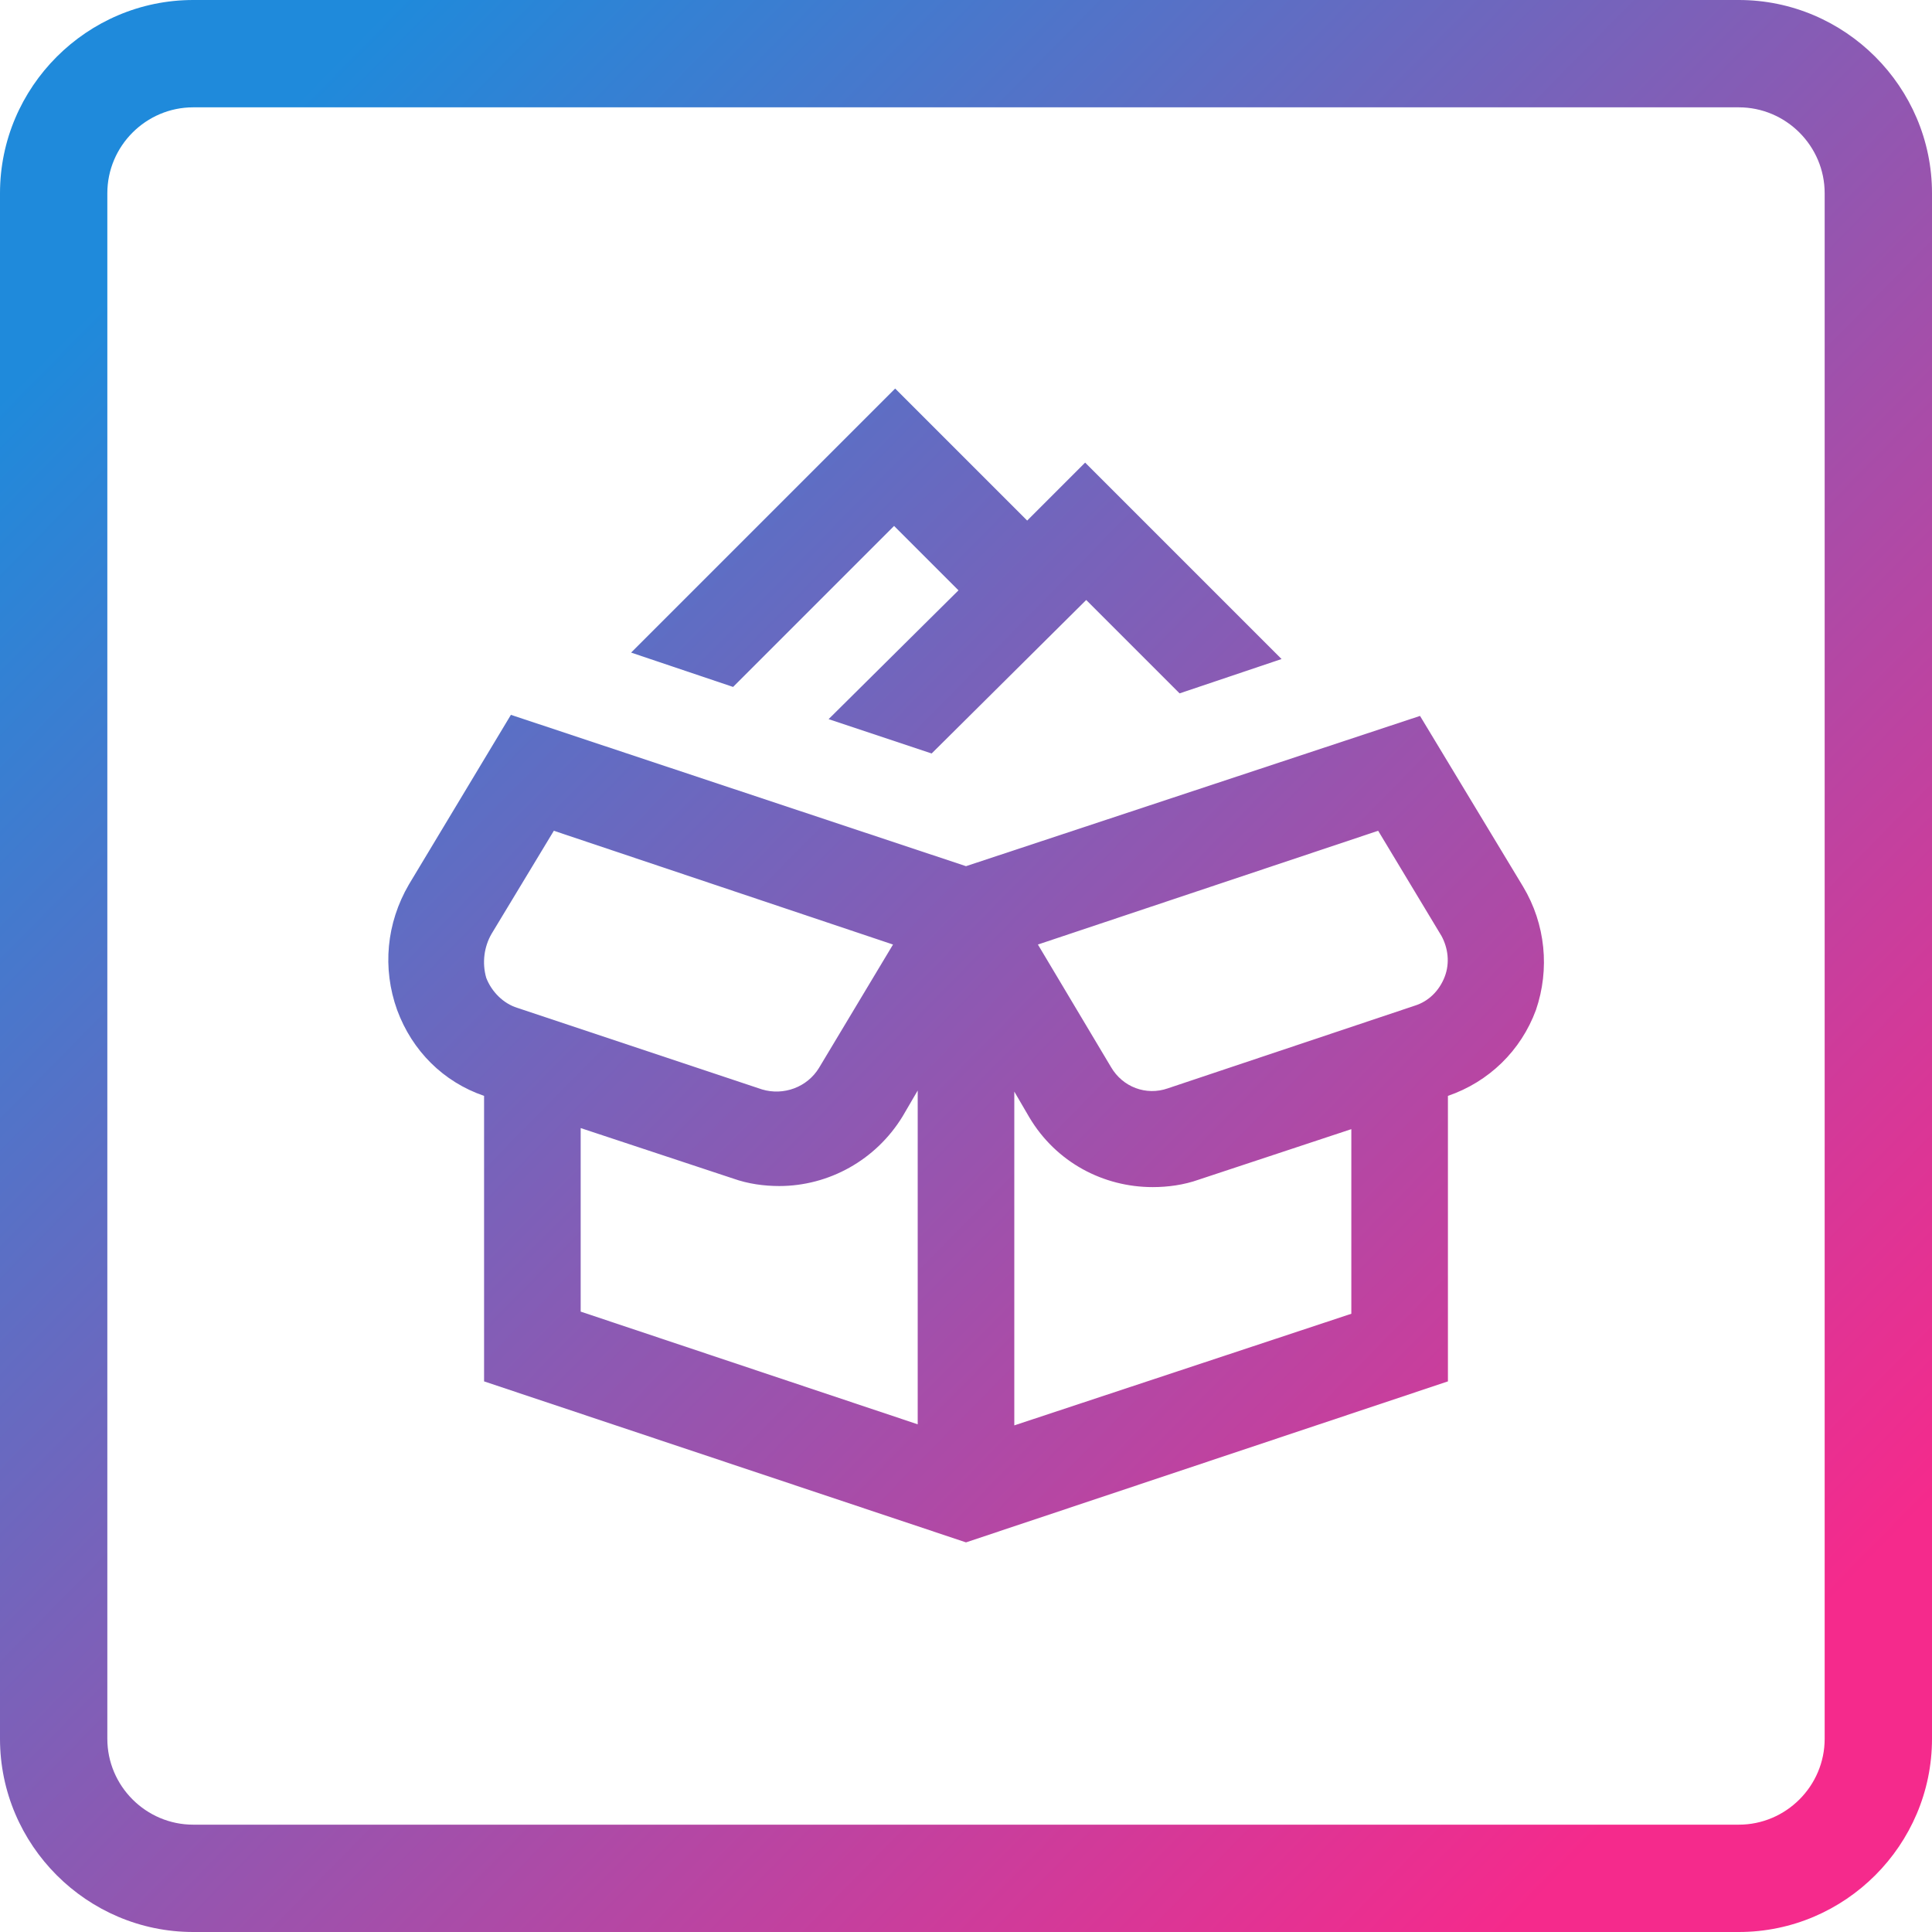 <?xml version="1.0" encoding="utf-8"?>
<!-- Generator: Adobe Illustrator 24.1.1, SVG Export Plug-In . SVG Version: 6.00 Build 0)  -->
<svg version="1.1" id="Layer_1" xmlns="http://www.w3.org/2000/svg" xmlns:xlink="http://www.w3.org/1999/xlink" x="0px" y="0px"
	 viewBox="0 0 180 180" style="enable-background:new 0 0 180 180;" xml:space="preserve">
<style type="text/css">
	.st0{fill:url(#SVGID_1_);}
	.st1{fill:url(#SVGID_2_);}
</style>
<g>
	<linearGradient id="SVGID_1_" gradientUnits="userSpaceOnUse" x1="13.405" y1="23.628" x2="156.22" y2="164.072">
		<stop  offset="0" style="stop-color:#1F8ADB"/>
		<stop  offset="1" style="stop-color:#F52A8C"/>
	</linearGradient>
	<path class="st0" d="M141.9,82.6l-9.6-15.9L90,80.7L47.6,66.6l-9.5,15.8C36,86,35.6,90.2,37,94.1c1.4,3.8,4.3,6.7,8.1,8v26.6
		l44.9,15l44.9-15v-26.6c3.8-1.3,6.8-4.2,8.2-8C144.4,90.3,144,86.1,141.9,82.6L141.9,82.6z M45.8,87l5.8-9.6L83.2,88l-6.9,11.5
		c-1.1,1.8-3.3,2.6-5.3,2l-22.8-7.6c-1.3-0.4-2.4-1.5-2.9-2.8C44.9,89.7,45.1,88.2,45.8,87L45.8,87z M54.1,105.1l14.2,4.7
		c1.4,0.5,2.9,0.7,4.3,0.7c4.6,0,9-2.4,11.5-6.5l1.4-2.4v31.1l-31.4-10.5L54.1,105.1L54.1,105.1z M94.5,132.8v-31.1l1.4,2.4
		c2.5,4.2,6.9,6.5,11.5,6.5c1.4,0,2.9-0.2,4.3-0.7l14.2-4.7v17.2L94.5,132.8L94.5,132.8z M134.6,91c-0.5,1.3-1.5,2.3-2.8,2.7
		l-23,7.7c-2,0.7-4.2-0.1-5.3-2L96.7,88l31.7-10.6l5.9,9.8C134.9,88.3,135.1,89.7,134.6,91L134.6,91z M68.3,64l-9.5-3.2l24.6-24.6
		l12.3,12.3l5.4-5.4l18.3,18.3l-9.5,3.2l-8.7-8.7L86.8,70.2L77.2,67L89.3,55l-6-6L68.3,64L68.3,64z"/>
	<linearGradient id="SVGID_2_" gradientUnits="userSpaceOnUse" x1="17.88" y1="19.077" x2="160.695" y2="159.522">
		<stop  offset="0" style="stop-color:#1F8ADB"/>
		<stop  offset="1" style="stop-color:#F52A8C"/>
	</linearGradient>
	<path class="st1" d="M162,10c4.4,0,8,3.6,8,8v144c0,4.4-3.6,8-8,8H18c-4.4,0-8-3.6-8-8V18c0-4.4,3.6-8,8-8H162 M162,0H18
		C8.1,0,0,8.1,0,18v144c0,9.9,8.1,18,18,18h144c9.9,0,18-8.1,18-18V18C180,8.1,171.9,0,162,0L162,0z"/>
</g>
</svg>

